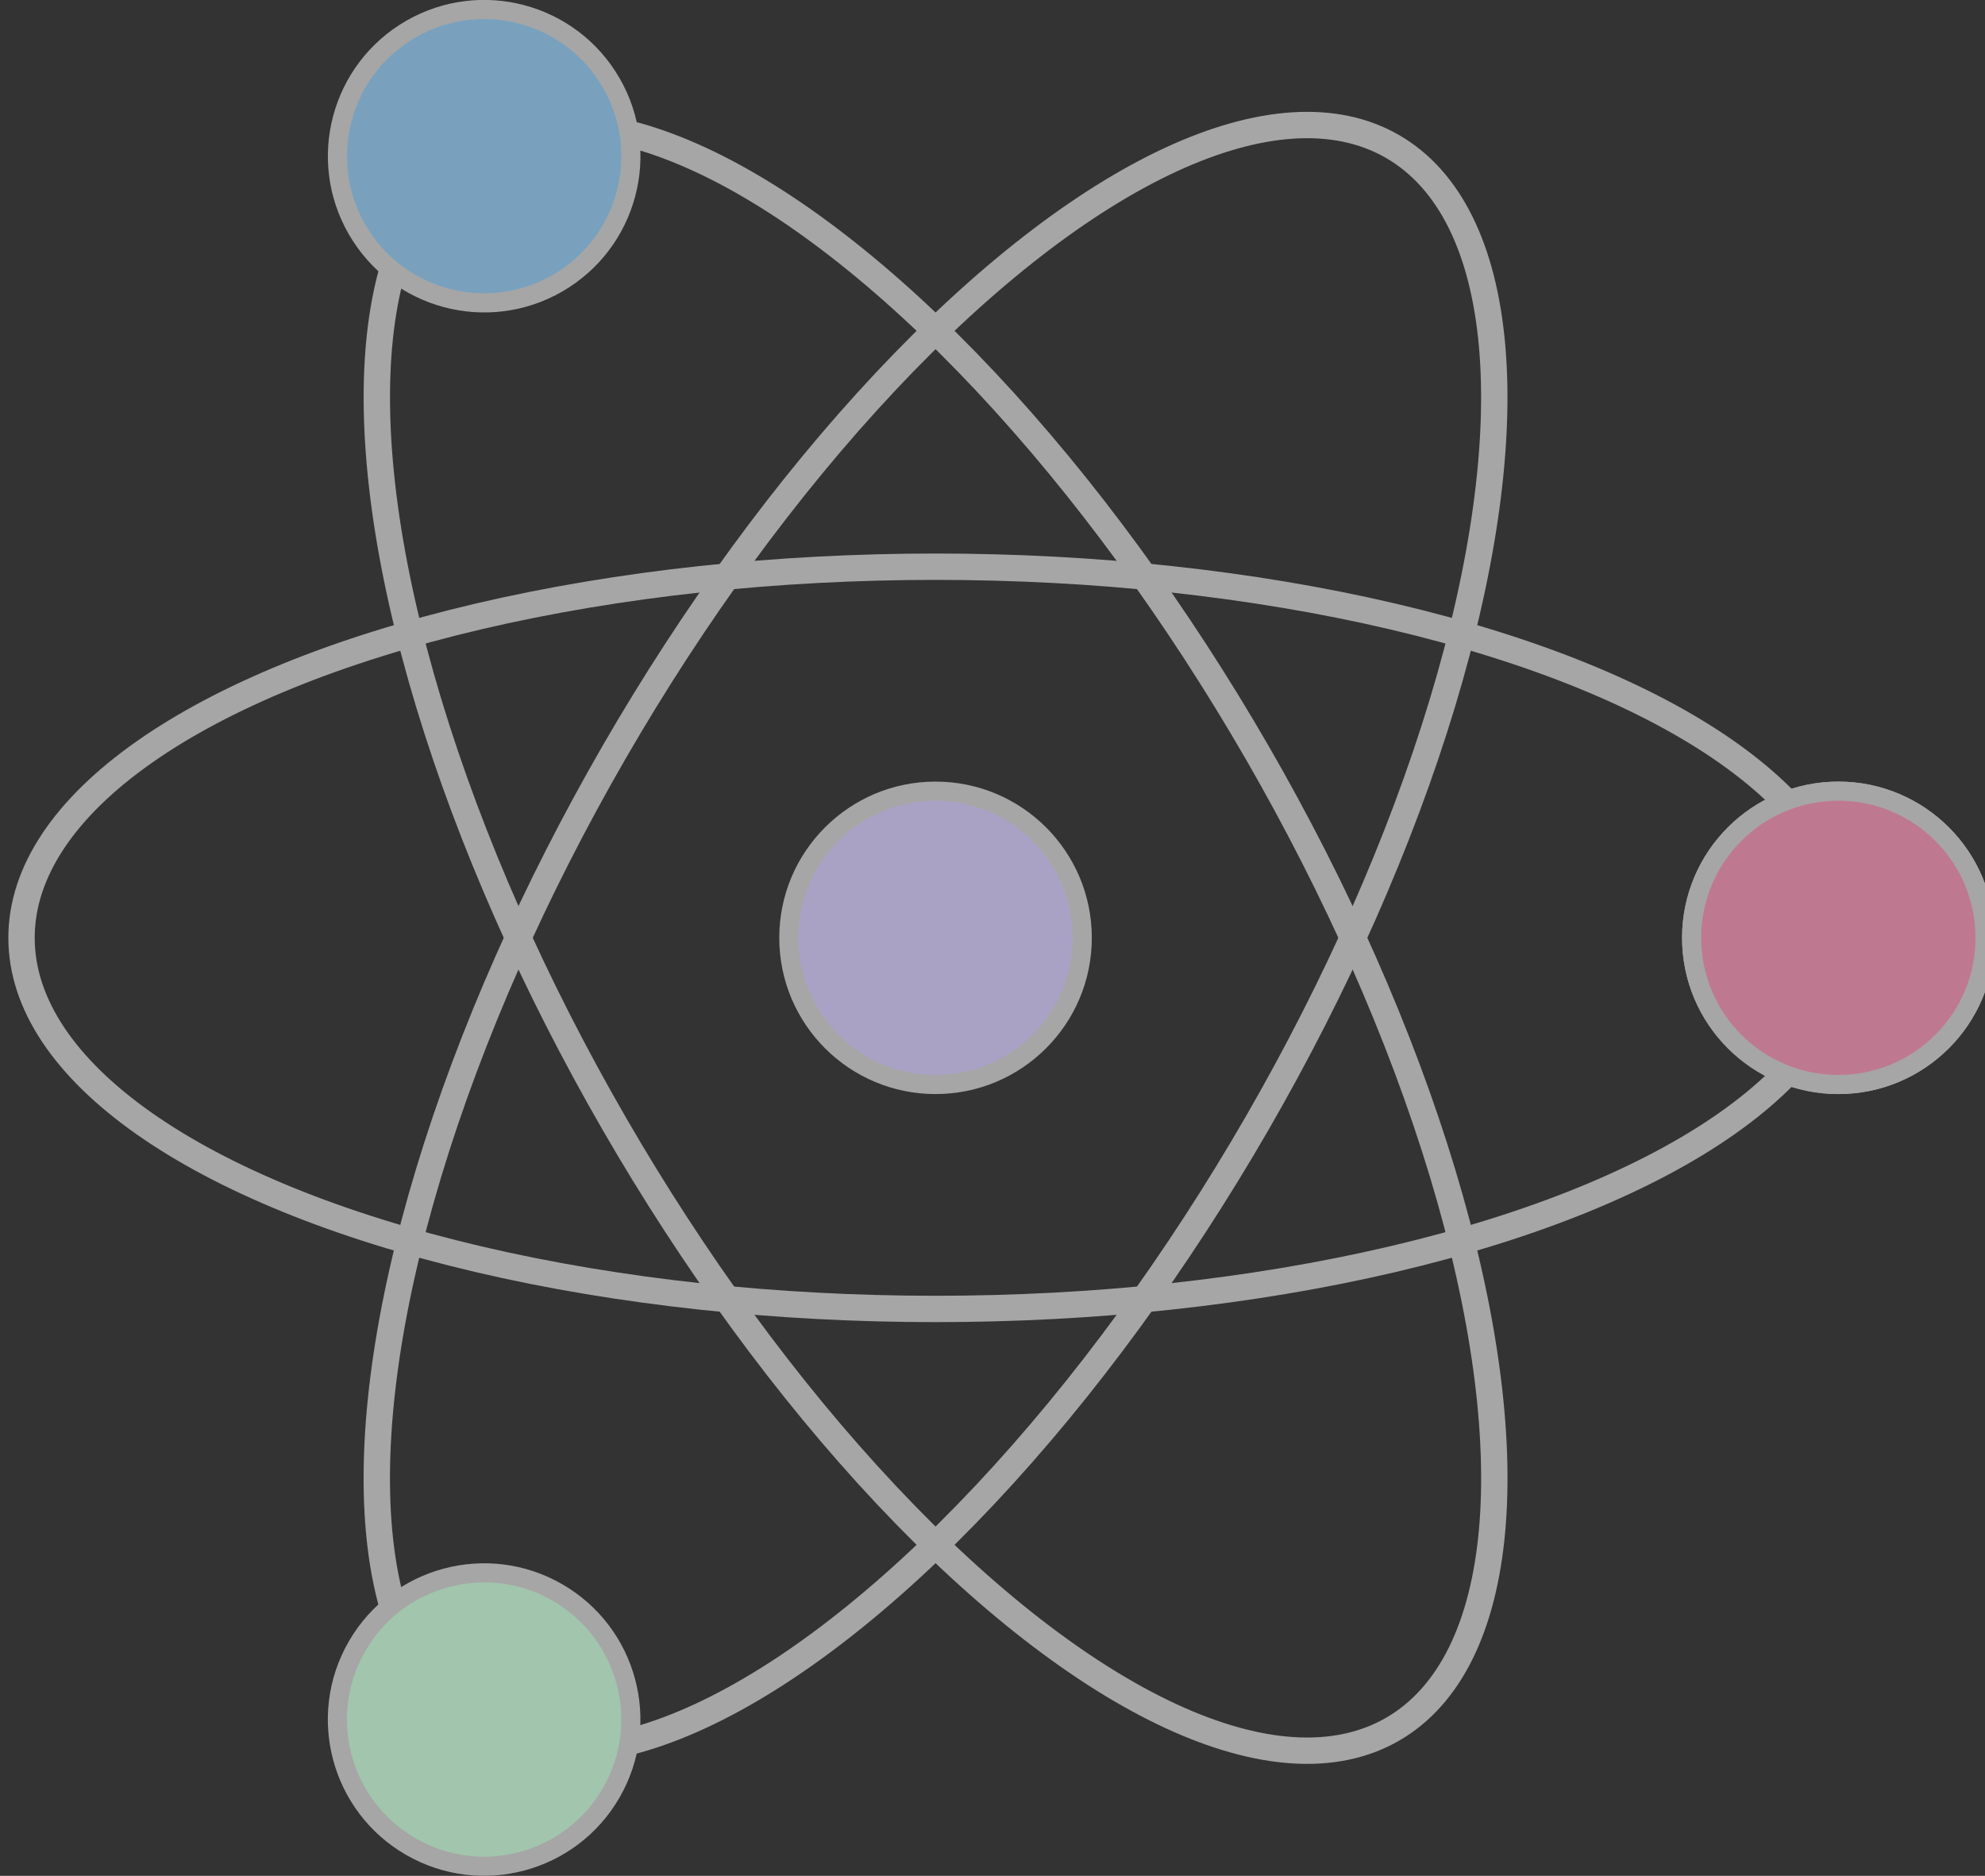 <?xml version="1.0" encoding="UTF-8" standalone="no"?>
<!-- Created with Inkscape (http://www.inkscape.org/) -->

<svg
   width="42.673mm"
   height="40.331mm"
   viewBox="0 0 42.673 40.331"
   version="1.1"
   id="svg1"
   xml:space="preserve"
   xmlns="http://www.w3.org/2000/svg"
   xmlns:svg="http://www.w3.org/2000/svg"><rect x="0" y="0" width="42.673" height="40.331" fill="#333333" stroke="none"/><defs
     id="defs1" /><g
     id="layer1"
     transform="translate(-335.875,-17.124)"><g
       id="g38"
       transform="matrix(0.805,0,0,0.806,46.227,-17.713)"
       style="stroke-width:1.242"><rect
         style="fill:#ffffff;stroke:none;stroke-width:0.497"
         id="rect2"
         width="52.517"
         height="52.517"
         x="236.594"
         y="-91.348" /><g
         id="g9"
         transform="matrix(2.2,0,0,2.197,-38.756,-166.034)"
         style="stroke-width:0.565"><circle
           style="fill:#be7991;fill-opacity:1;stroke:#a6a6a6;stroke-width:0.2;stroke-dasharray:none;stroke-opacity:1"
           id="circle4"
           cx="147.274"
           cy="45.949"
           r="1.534" /><circle
           style="fill:#be7991;fill-opacity:1;stroke:#a6a6a6;stroke-width:0.232;stroke-dasharray:none;stroke-opacity:1"
           id="circle5"
           cx="147.274"
           cy="45.949"
           r="1.781" /><ellipse
           style="fill:none;fill-opacity:1;stroke:#a6a6a6;stroke-width:0.32;stroke-dasharray:none;stroke-opacity:1"
           id="ellipse5"
           cx="136.315"
           cy="45.949"
           rx="11.095"
           ry="4.506" /><circle
           style="fill:#be7991;fill-opacity:1;stroke:#a6a6a6;stroke-width:0.232;stroke-dasharray:none;stroke-opacity:1"
           id="circle6"
           cx="147.274"
           cy="45.949"
           r="1.781" /><circle
           style="fill:#aaa2c5;fill-opacity:1;stroke:#a6a6a6;stroke-width:0.232;stroke-dasharray:none;stroke-opacity:1"
           id="circle7"
           cx="136.315"
           cy="45.949"
           r="1.781" /><ellipse
           style="fill:none;fill-opacity:1;stroke:#a6a6a6;stroke-width:0.32;stroke-dasharray:none;stroke-opacity:1"
           id="ellipse7"
           cx="-107.951"
           cy="95.078"
           rx="11.095"
           ry="4.506"
           transform="rotate(-120)" /><circle
           style="fill:#79a1be;fill-opacity:1;stroke:#a6a6a6;stroke-width:0.232;stroke-dasharray:none;stroke-opacity:1"
           id="circle8"
           cx="-96.992"
           cy="95.078"
           r="1.781"
           transform="rotate(-120)" /><ellipse
           style="fill:none;fill-opacity:1;stroke:#a6a6a6;stroke-width:0.32;stroke-dasharray:none;stroke-opacity:1"
           id="ellipse8"
           cx="-28.364"
           cy="-141.027"
           rx="11.095"
           ry="4.506"
           transform="rotate(120)" /><circle
           style="fill:#a2c5ad;fill-opacity:1;stroke:#a6a6a6;stroke-width:0.232;stroke-dasharray:none;stroke-opacity:1"
           id="circle9"
           cx="-17.405"
           cy="-141.027"
           r="1.781"
           transform="rotate(120)" /></g><g
         id="g9-3"
         transform="matrix(2.2,0,0,2.197,84.902,-32.711)"
         style="stroke-width:0.565"><circle
           style="fill:#be7991;fill-opacity:1;stroke:#a6a6a6;stroke-width:0.2;stroke-dasharray:none;stroke-opacity:1"
           id="circle4-8"
           cx="147.274"
           cy="45.949"
           r="1.534" /><circle
           style="fill:#be7991;fill-opacity:1;stroke:#a6a6a6;stroke-width:0.232;stroke-dasharray:none;stroke-opacity:1"
           id="circle5-7"
           cx="147.274"
           cy="45.949"
           r="1.781" /><ellipse
           style="fill:none;fill-opacity:1;stroke:#a6a6a6;stroke-width:0.32;stroke-dasharray:none;stroke-opacity:1"
           id="ellipse5-8"
           cx="136.315"
           cy="45.949"
           rx="11.095"
           ry="4.506" /><circle
           style="fill:#be7991;fill-opacity:1;stroke:#a6a6a6;stroke-width:0.232;stroke-dasharray:none;stroke-opacity:1"
           id="circle6-0"
           cx="147.274"
           cy="45.949"
           r="1.781" /><circle
           style="fill:#aaa2c5;fill-opacity:1;stroke:#a6a6a6;stroke-width:0.232;stroke-dasharray:none;stroke-opacity:1"
           id="circle7-4"
           cx="136.315"
           cy="45.949"
           r="1.781" /><ellipse
           style="fill:none;fill-opacity:1;stroke:#a6a6a6;stroke-width:0.32;stroke-dasharray:none;stroke-opacity:1"
           id="ellipse7-5"
           cx="-107.951"
           cy="95.078"
           rx="11.095"
           ry="4.506"
           transform="rotate(-120)" /><circle
           style="fill:#79a1be;fill-opacity:1;stroke:#a6a6a6;stroke-width:0.232;stroke-dasharray:none;stroke-opacity:1"
           id="circle8-7"
           cx="-96.992"
           cy="95.078"
           r="1.781"
           transform="rotate(-120)" /><ellipse
           style="fill:none;fill-opacity:1;stroke:#a6a6a6;stroke-width:0.32;stroke-dasharray:none;stroke-opacity:1"
           id="ellipse8-1"
           cx="-28.364"
           cy="-141.027"
           rx="11.095"
           ry="4.506"
           transform="rotate(120)" /><circle
           style="fill:#a2c5ad;fill-opacity:1;stroke:#a6a6a6;stroke-width:0.232;stroke-dasharray:none;stroke-opacity:1"
           id="circle9-0"
           cx="-17.405"
           cy="-141.027"
           r="1.781"
           transform="rotate(120)" /></g></g></g></svg>
